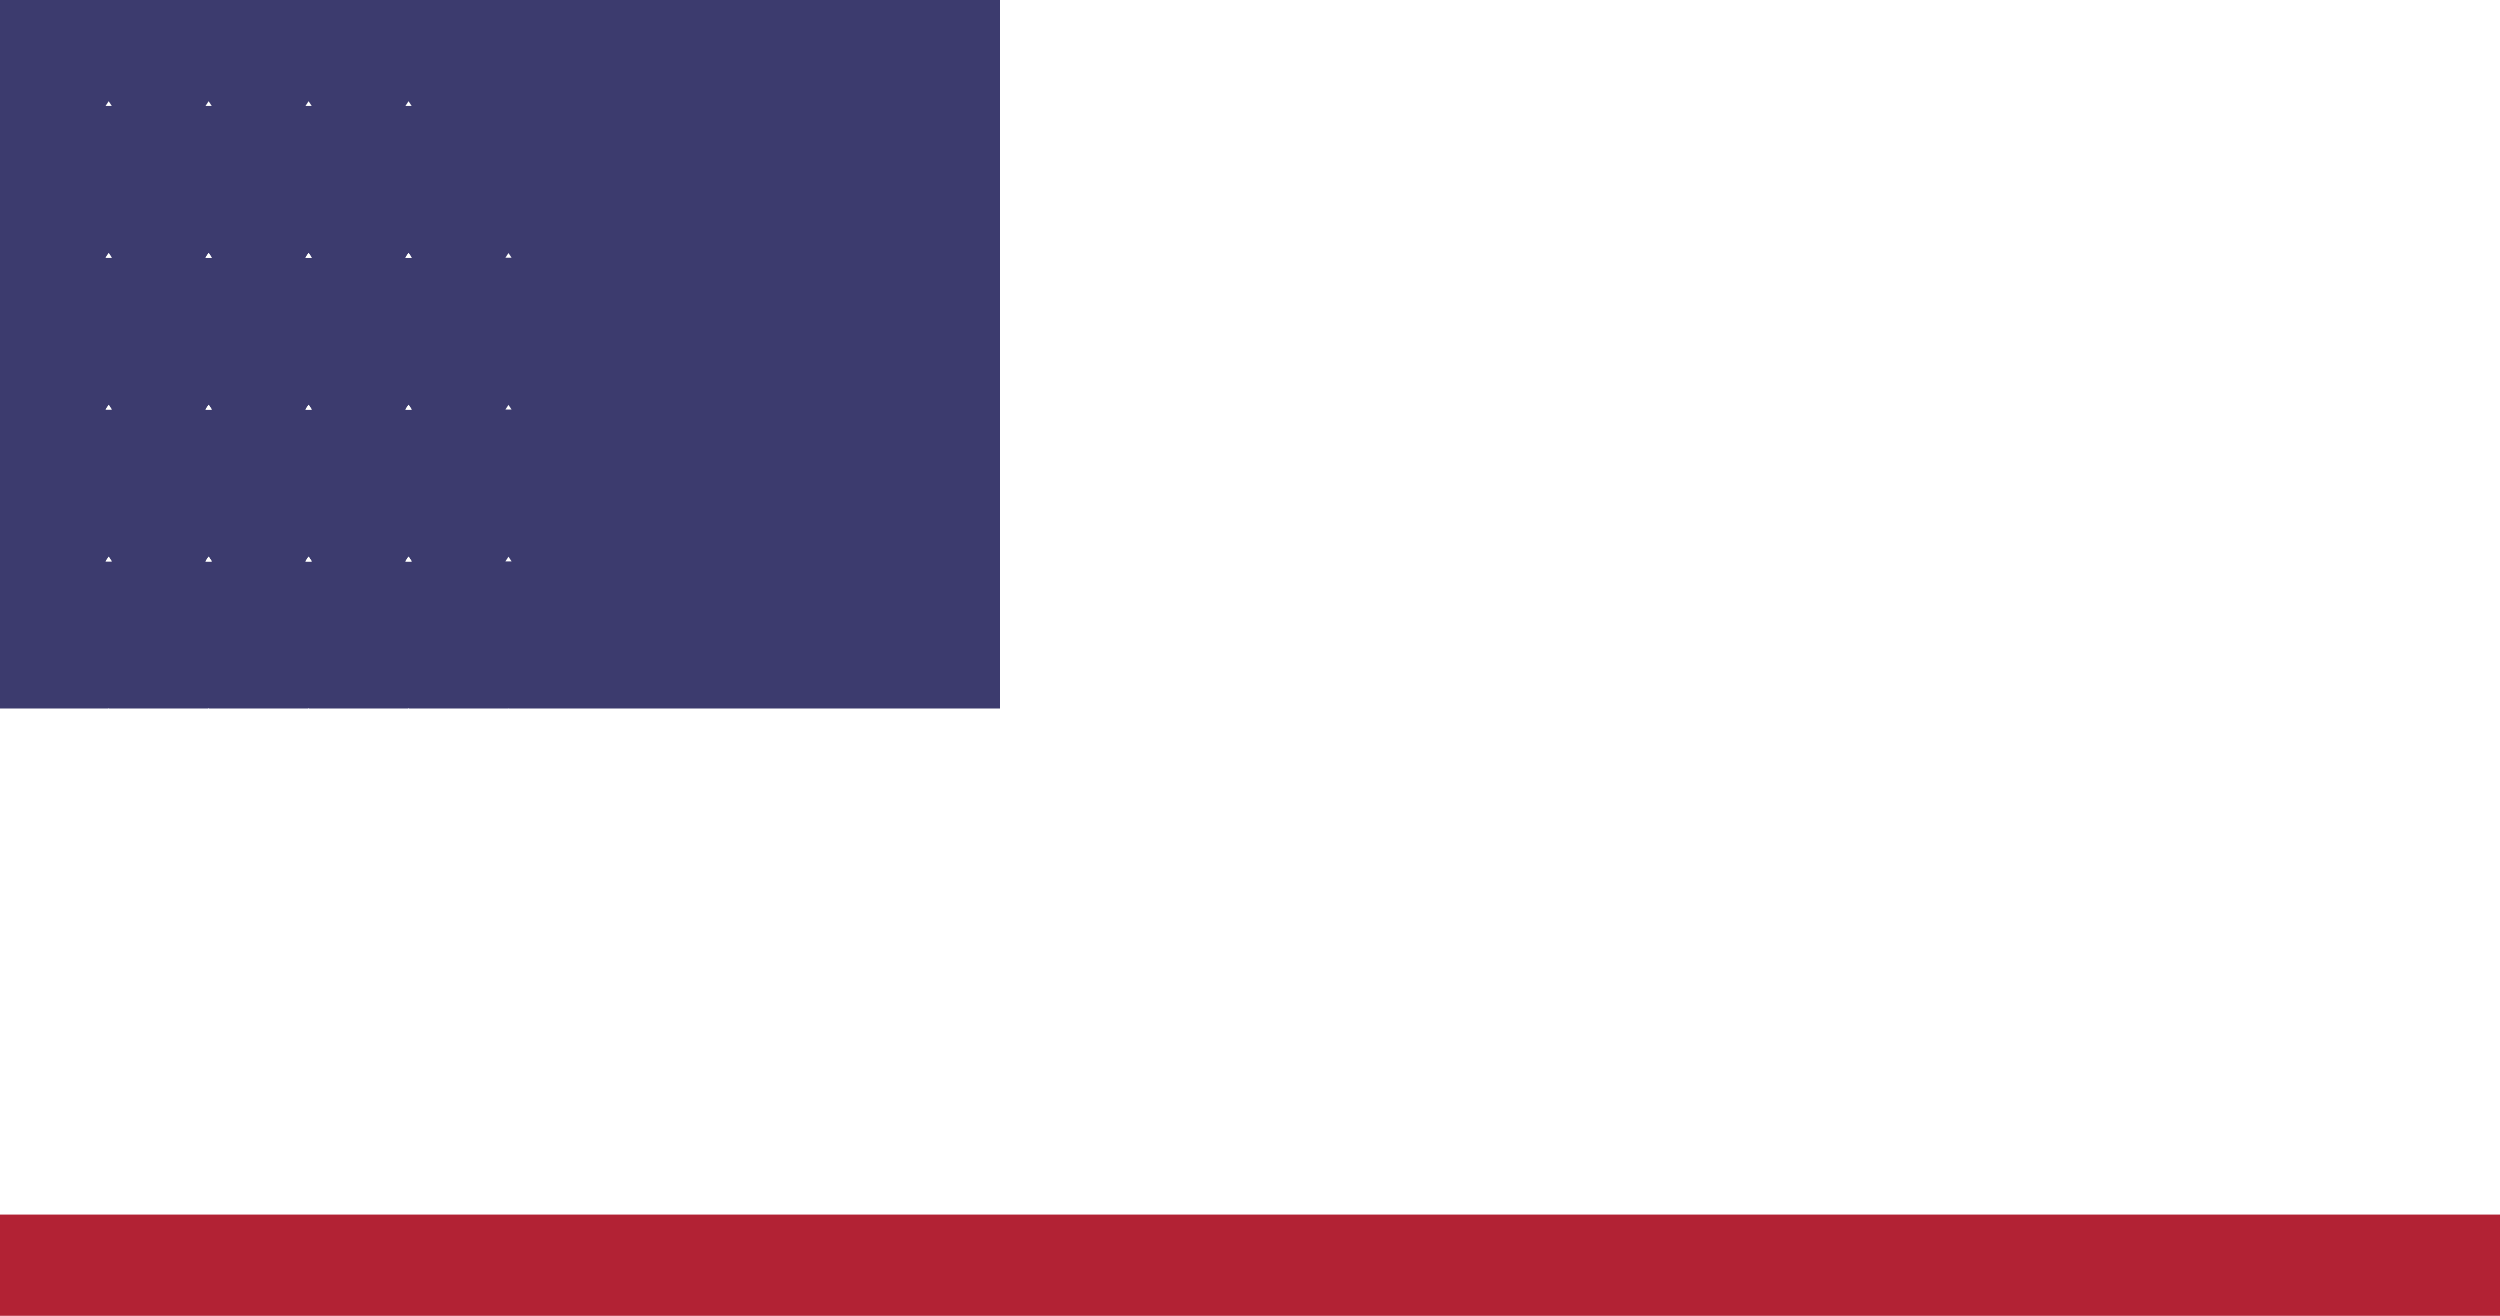 <svg xmlns="http://www.w3.org/2000/svg" viewBox="0 0 190000 100000">
	<path fill="#b22234" d="M0 0h190000v100000H0z"/>
	<path stroke="#fff" stroke-width="15385" d="M0 7692h190000M0 23077h190000M0 38462h190000M0 53846h190000M0 69231h190000M0 84615h190000"/>
	<path fill="#3c3b6e" d="M0 0h76000v53846H0z"/>
	<g fill="#fff" transform="translate(8260, 7692)">
		<g id="c">
			<g id="b">
				<path id="a" d="M0 0l3798 5770h-7596L0 0Z" transform="scale(0.062)"/>
				<use x="7596" href="#a"/>
				<use x="15193" href="#a"/>
				<use x="22789" href="#a"/>
			</g>
			<use y="11539" href="#b"/>
		</g>
		<use y="23077" href="#c"/>
		<use y="46154" href="#c"/>
		<g id="d">
			<use y="11539" href="#b"/>
			<use y="23077" href="#c"/>
			<use y="46154" href="#c"/>
		</g>
		<use x="7596" href="#d"/>
	</g>
</svg>